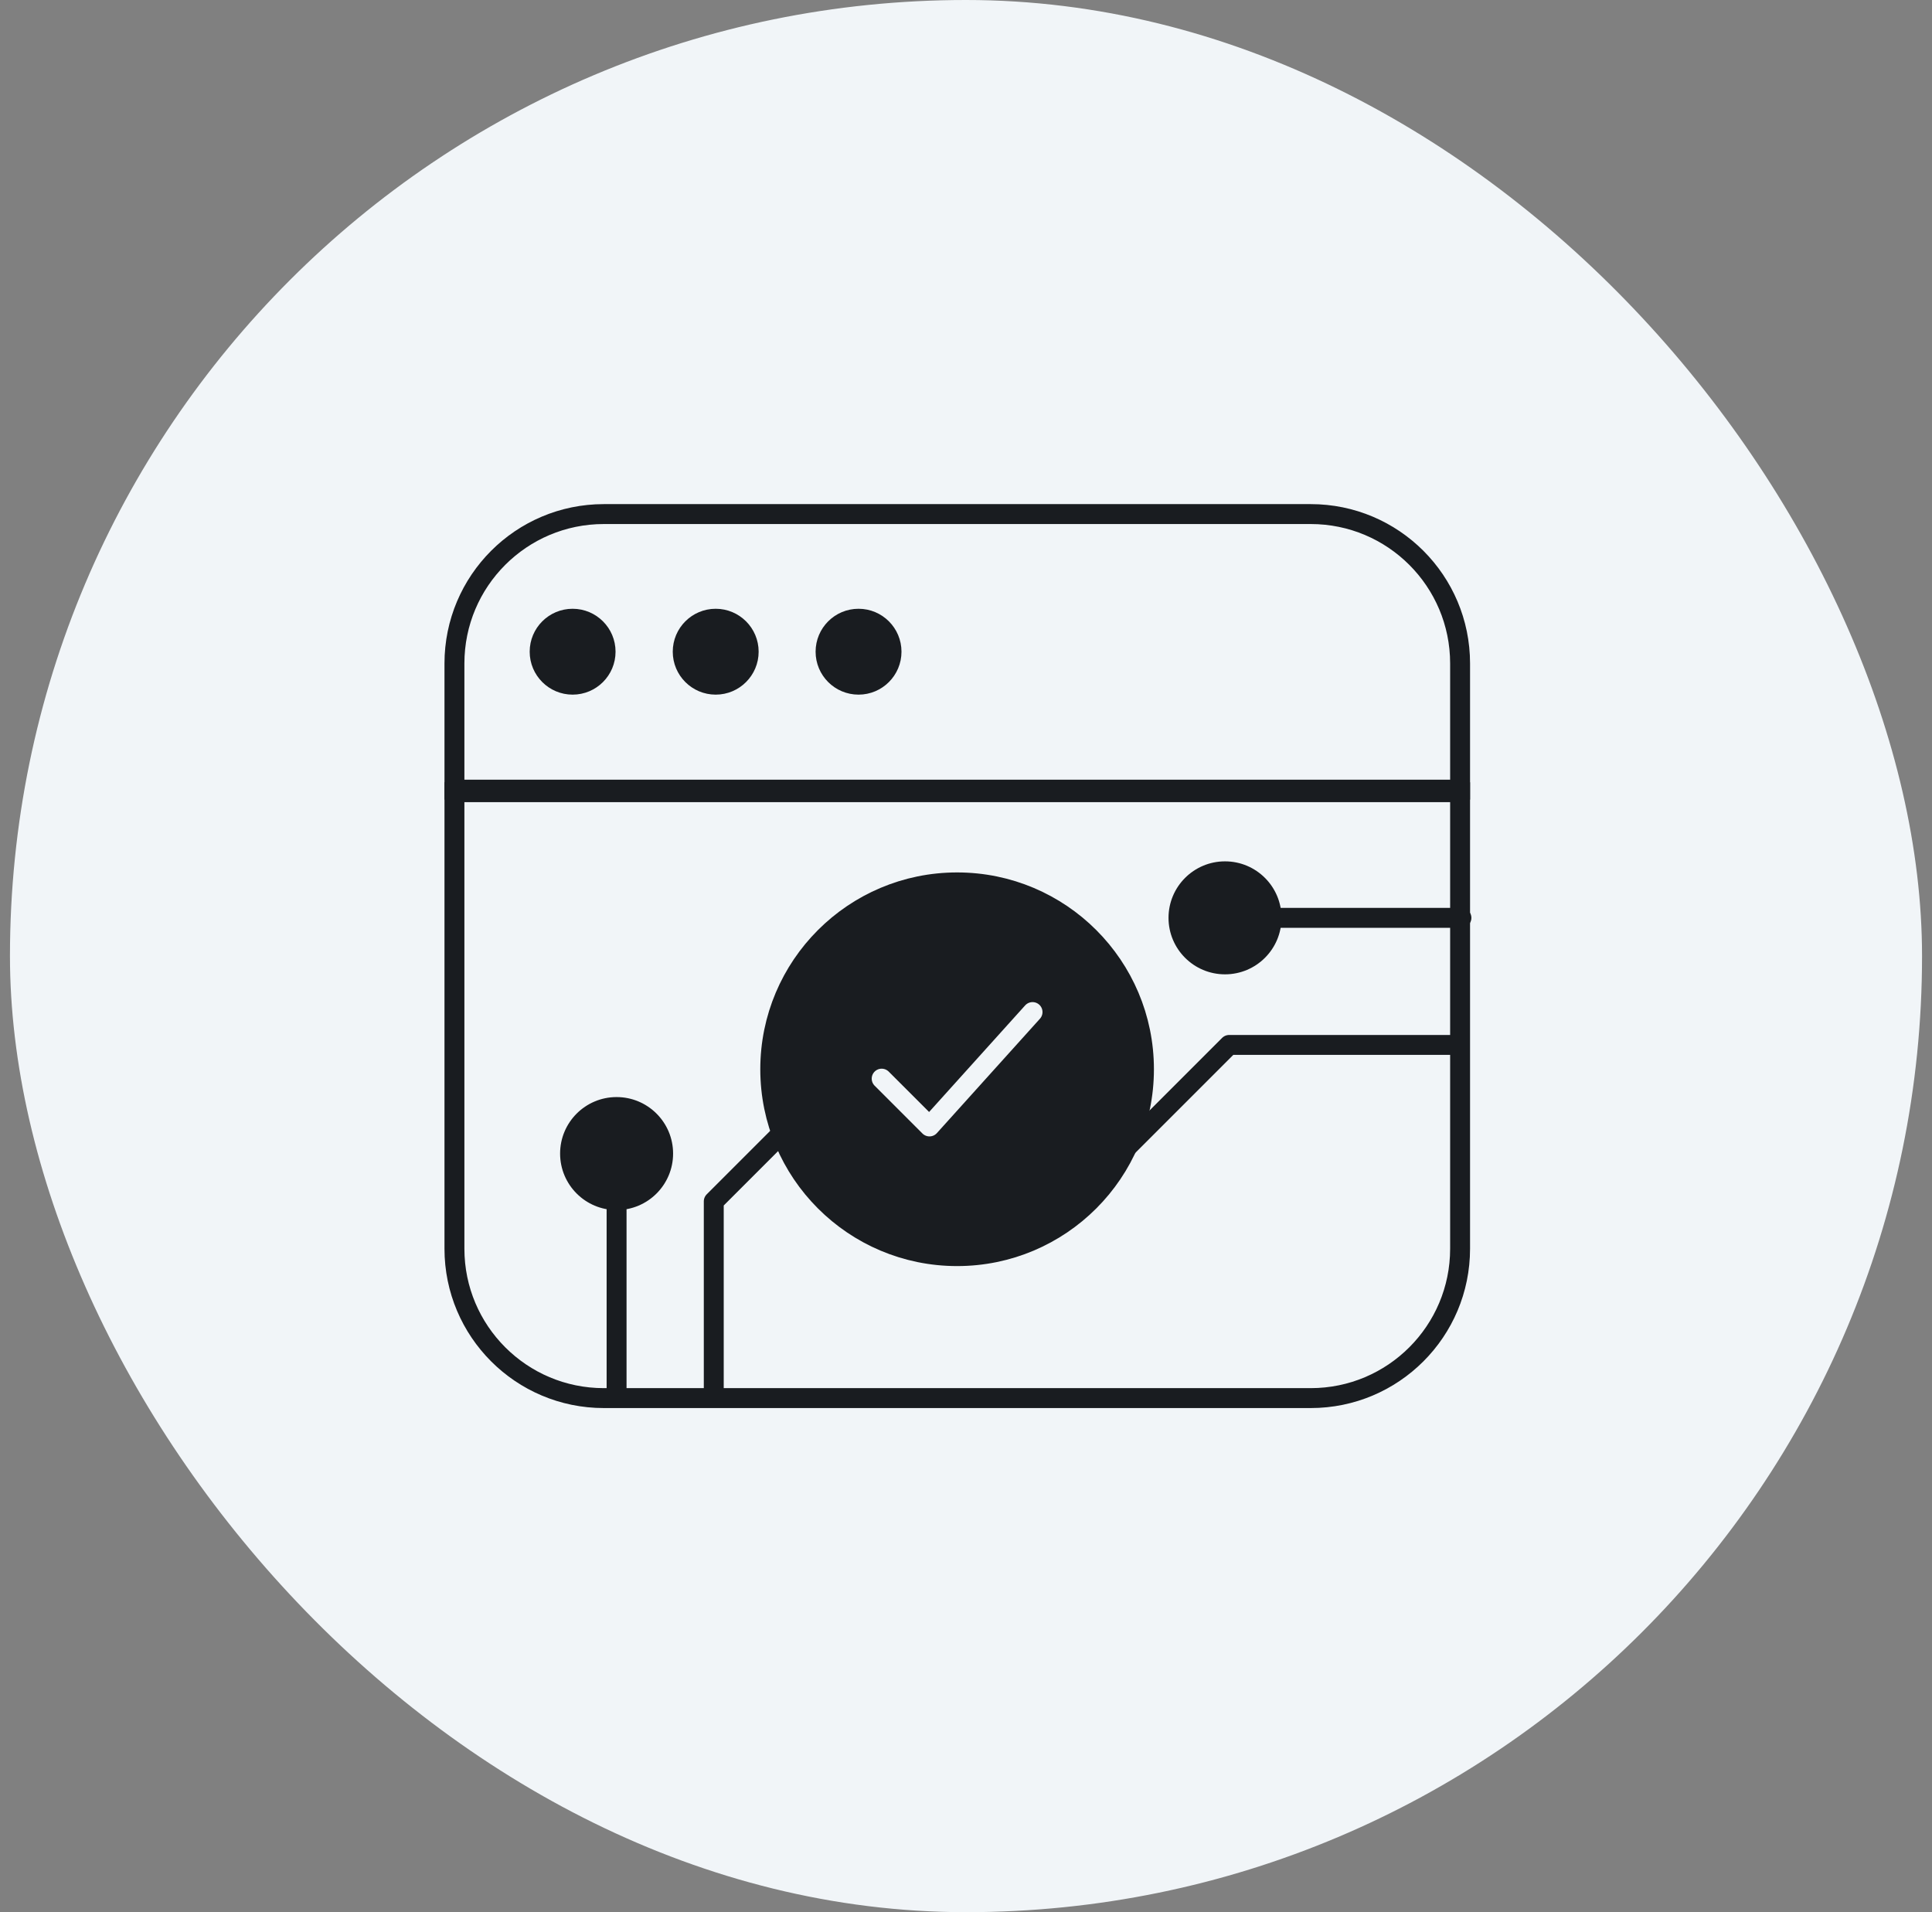 <svg width="97" height="96" viewBox="0 0 97 96" fill="none" xmlns="http://www.w3.org/2000/svg">
<rect x="0" y="0" width="97" height="96" fill="#808080" stroke="none"/>
<rect x="0.5" width="96" height="96" rx="48" fill="#F1F5F8"/>
<path d="M22.816 33.309C22.816 29.167 26.174 25.809 30.316 25.809H65.807C69.95 25.809 73.307 29.167 73.307 33.309V39.645H22.816V33.309Z" stroke="#191C20"/>
<path d="M22.816 39.773H73.307V62.691C73.307 66.833 69.95 70.191 65.807 70.191H30.316C26.174 70.191 22.816 66.833 22.816 62.691V39.773Z" stroke="#191C20"/>
<path d="M28.749 34.874C29.94 34.874 30.905 33.909 30.905 32.719C30.905 31.528 29.94 30.563 28.749 30.563C27.559 30.563 26.594 31.528 26.594 32.719C26.594 33.909 27.559 34.874 28.749 34.874Z" fill="#191C20"/>
<path d="M35.933 34.874C37.123 34.874 38.089 33.909 38.089 32.719C38.089 31.528 37.123 30.563 35.933 30.563C34.742 30.563 33.777 31.528 33.777 32.719C33.777 33.909 34.742 34.874 35.933 34.874Z" fill="#191C20"/>
<path d="M43.105 34.874C44.295 34.874 45.261 33.909 45.261 32.719C45.261 31.528 44.295 30.563 43.105 30.563C41.914 30.563 40.949 31.528 40.949 32.719C40.949 33.909 41.914 34.874 43.105 34.874Z" fill="#191C20"/>
<path d="M35.836 69.818V60.314L40.531 55.619" stroke="#191C20" stroke-linecap="round" stroke-linejoin="round"/>
<path d="M72.936 52.46H61.713L53.945 60.227" stroke="#191C20" stroke-linecap="round" stroke-linejoin="round"/>
<path d="M30.957 69.818V57.391" stroke="#191C20" stroke-linecap="round" stroke-linejoin="round"/>
<path d="M41.246 58.132C42.813 58.132 44.083 56.863 44.083 55.296C44.083 53.73 42.813 52.46 41.246 52.46C39.68 52.46 38.41 53.73 38.41 55.296C38.41 56.863 39.68 58.132 41.246 58.132Z" fill="#191C20"/>
<path d="M30.957 60.751C32.524 60.751 33.794 59.481 33.794 57.914C33.794 56.348 32.524 55.078 30.957 55.078C29.391 55.078 28.121 56.348 28.121 57.914C28.121 59.481 29.391 60.751 30.957 60.751Z" fill="#191C20"/>
<path d="M61.504 48.916C63.071 48.916 64.341 47.647 64.341 46.08C64.341 44.514 63.071 43.244 61.504 43.244C59.938 43.244 58.668 44.514 58.668 46.08C58.668 47.647 59.938 48.916 61.504 48.916Z" fill="#191C20"/>
<path d="M73.374 46.08H60.004" stroke="#191C20" stroke-linecap="round" stroke-linejoin="round"/>
<path d="M48.054 63.063C53.235 63.063 57.435 58.863 57.435 53.681C57.435 48.5 53.235 44.3 48.054 44.3C42.872 44.3 38.672 48.5 38.672 53.681C38.672 58.863 42.872 63.063 48.054 63.063Z" fill="#191C20" stroke="#191C20" stroke-linecap="round" stroke-linejoin="round"/>
<path d="M44.266 54.153L46.666 56.553L51.841 50.81" stroke="#F1F5F8" stroke-linecap="round" stroke-linejoin="round"/>
</svg>
